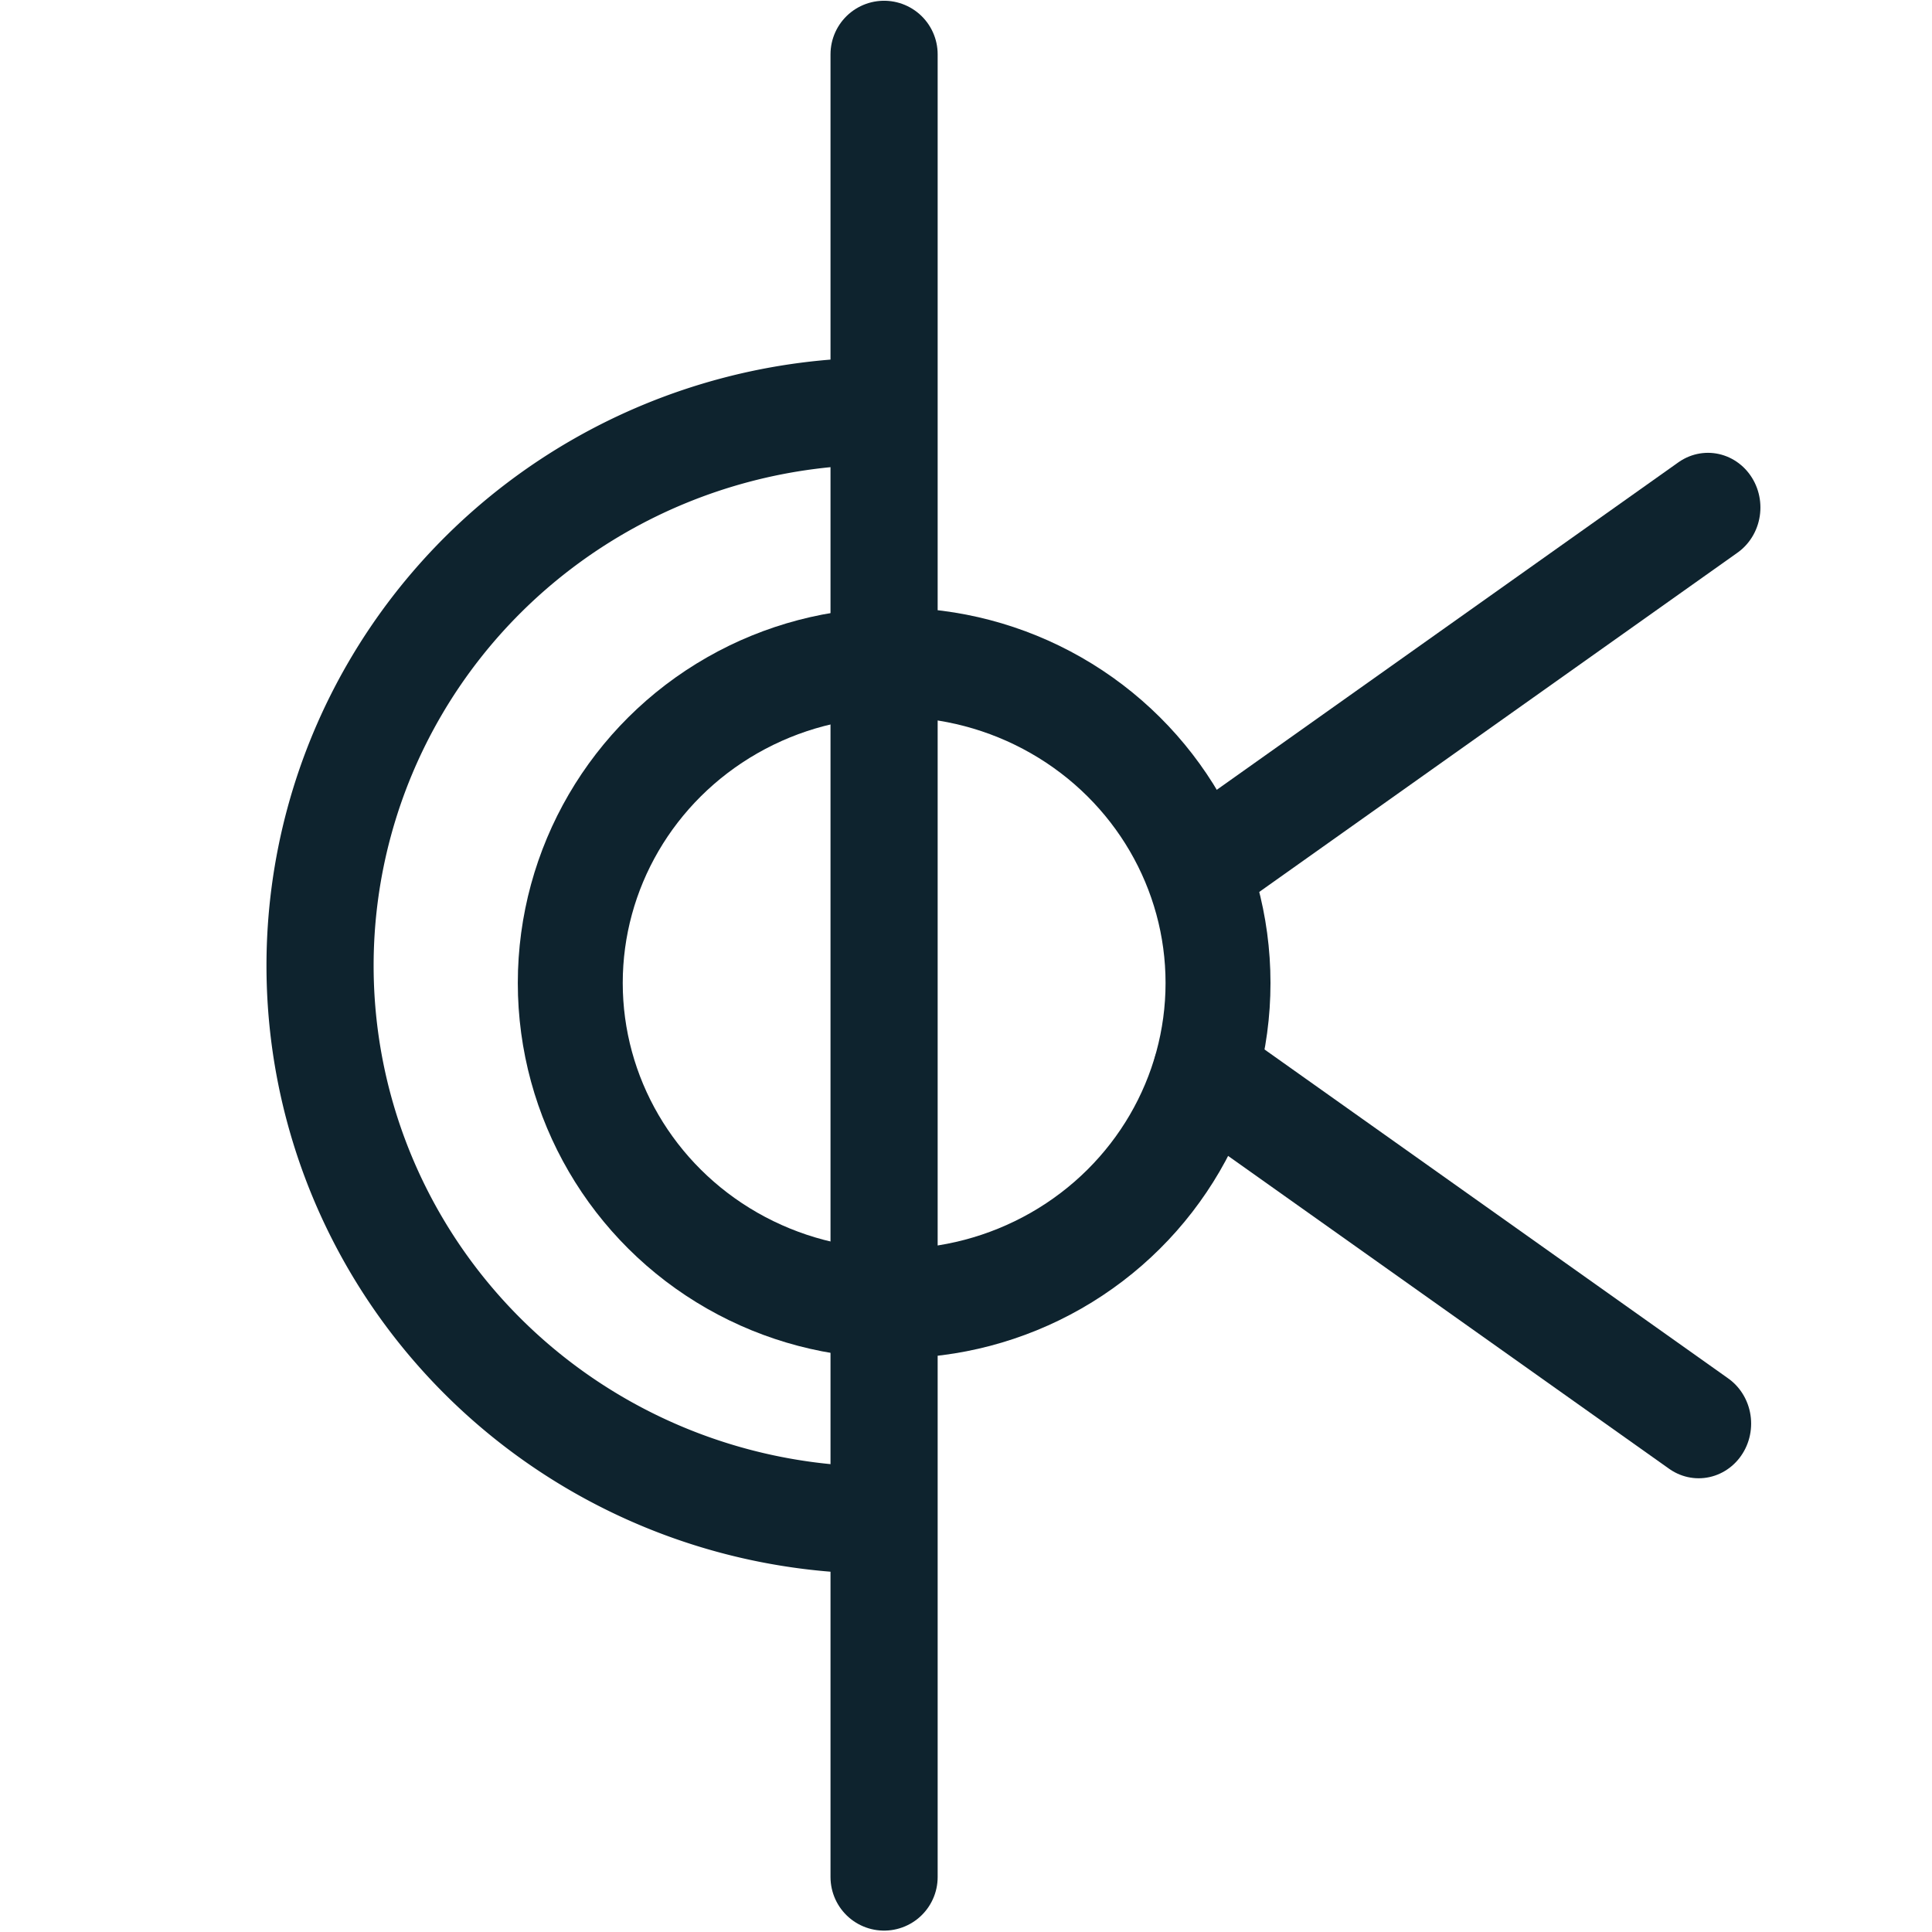 <?xml version="1.0" encoding="UTF-8" standalone="no"?>
<svg
   xmlns:dc="http://purl.org/dc/elements/1.1/"
   xmlns:cc="http://creativecommons.org/ns#"
   xmlns:rdf="http://www.w3.org/1999/02/22-rdf-syntax-ns#"
   xmlns:svg="http://www.w3.org/2000/svg"
   xmlns="http://www.w3.org/2000/svg"
   xmlns:sodipodi="http://sodipodi.sourceforge.net/DTD/sodipodi-0.dtd"
   xmlns:inkscape="http://www.inkscape.org/namespaces/inkscape"
   width="100"
   height="100"
   viewBox="0 0 113.333 113.333"
   version="1.2"
   id="svg2"
   inkscape:version="0.91 r"
   sodipodi:docname="argoste-logo.svg"
   inkscape:export-filename="/home/ste/public_html/argoweb/argo3.altervista.org/argoste-logo.png"
   inkscape:export-xdpi="90.5"
   inkscape:export-ydpi="90.5">
  <title
     id="title3931">fractal-like pyramids</title>
  <sodipodi:namedview
     pagecolor="#ffffff"
     bordercolor="#ed66e9"
     borderopacity="1"
     objecttolerance="10"
     gridtolerance="10"
     guidetolerance="10"
     inkscape:pageopacity="0"
     inkscape:pageshadow="2"
     inkscape:window-width="1908"
     inkscape:window-height="1047"
     id="namedview180"
     showgrid="false"
     fit-margin-top="20"
     fit-margin-bottom="20"
     fit-margin-right="30"
     fit-margin-left="30"
     borderlayer="false"
     inkscape:zoom="6.1960644"
     inkscape:cx="54.195351"
     inkscape:cy="41.491333"
     inkscape:window-x="0"
     inkscape:window-y="0"
     inkscape:window-maximized="1"
     inkscape:current-layer="svg2"
     units="px"
     width="100px"
     inkscape:snap-page="true"
     inkscape:snap-bbox="true"
     inkscape:bbox-paths="true"
     inkscape:bbox-nodes="true" />
  <desc
     id="desc6">Generated with Qt</desc>
  <defs
     id="defs8" />
  <g
     inkscape:groupmode="layer"
     id="layer1"
     inkscape:label="grid"
     transform="translate(0,-1079.343)" />
  <g
     id="g4152"
     style="stroke:#0e232e;fill:none"
     transform="matrix(1.088,0,0,1.088,-3.32,-5.006)">
    <path
       inkscape:connector-curvature="0"
       id="path4264"
       d="m 50.718,7.53 0,98.274"
       style="fill:none;fill-rule:evenodd;stroke:#0e232e;stroke-width:5.777;stroke-linecap:round;stroke-linejoin:miter;stroke-miterlimit:4;stroke-dasharray:none;stroke-opacity:1" />
    <path
       sodipodi:open="true"
       d="M 50.519,86.562 A 30.211,29.896 0 0 1 24.355,71.614 a 30.211,29.896 0 0 1 0,-29.896 30.211,29.896 0 0 1 26.164,-14.948"
       sodipodi:end="4.712389"
       sodipodi:start="1.5707963"
       sodipodi:ry="29.895683"
       sodipodi:rx="30.211121"
       sodipodi:cy="56.666615"
       sodipodi:cx="50.518688"
       sodipodi:type="arc"
       id="path4262-6"
       style="fill:none;fill-opacity:1;stroke:#0e232e;stroke-width:5.777;stroke-linecap:round;stroke-miterlimit:4;stroke-dasharray:none;stroke-opacity:1" />
    <g
       transform="matrix(0.832,0,0,0.867,9.679,9.058)"
       id="g4147"
       style="stroke:#0e232e;fill:none">
      <ellipse
         style="fill:none;fill-opacity:1;stroke:#0e232e;stroke-width:6.8;stroke-linecap:round;stroke-miterlimit:4;stroke-dasharray:none;stroke-opacity:1"
         id="path4262"
         cx="49.978"
         cy="55.988"
         rx="20.988"
         ry="19.938" />
      <path
         style="fill:none;fill-rule:evenodd;stroke:#0e232e;stroke-width:6.8;stroke-linecap:round;stroke-linejoin:miter;stroke-miterlimit:4;stroke-dasharray:none;stroke-opacity:1"
         d="M 102.715,26.419 70.729,48.194"
         id="path4264-5"
         inkscape:connector-curvature="0"
         sodipodi:nodetypes="cc" />
      <path
         style="fill:none;fill-rule:evenodd;stroke:#0e232e;stroke-width:6.8;stroke-linecap:round;stroke-linejoin:miter;stroke-miterlimit:4;stroke-dasharray:none;stroke-opacity:1"
         d="M 102.114,83.389 70.128,61.614"
         id="path4264-5-0"
         inkscape:connector-curvature="0"
         sodipodi:nodetypes="cc" />
    </g>
  </g>
</svg>
